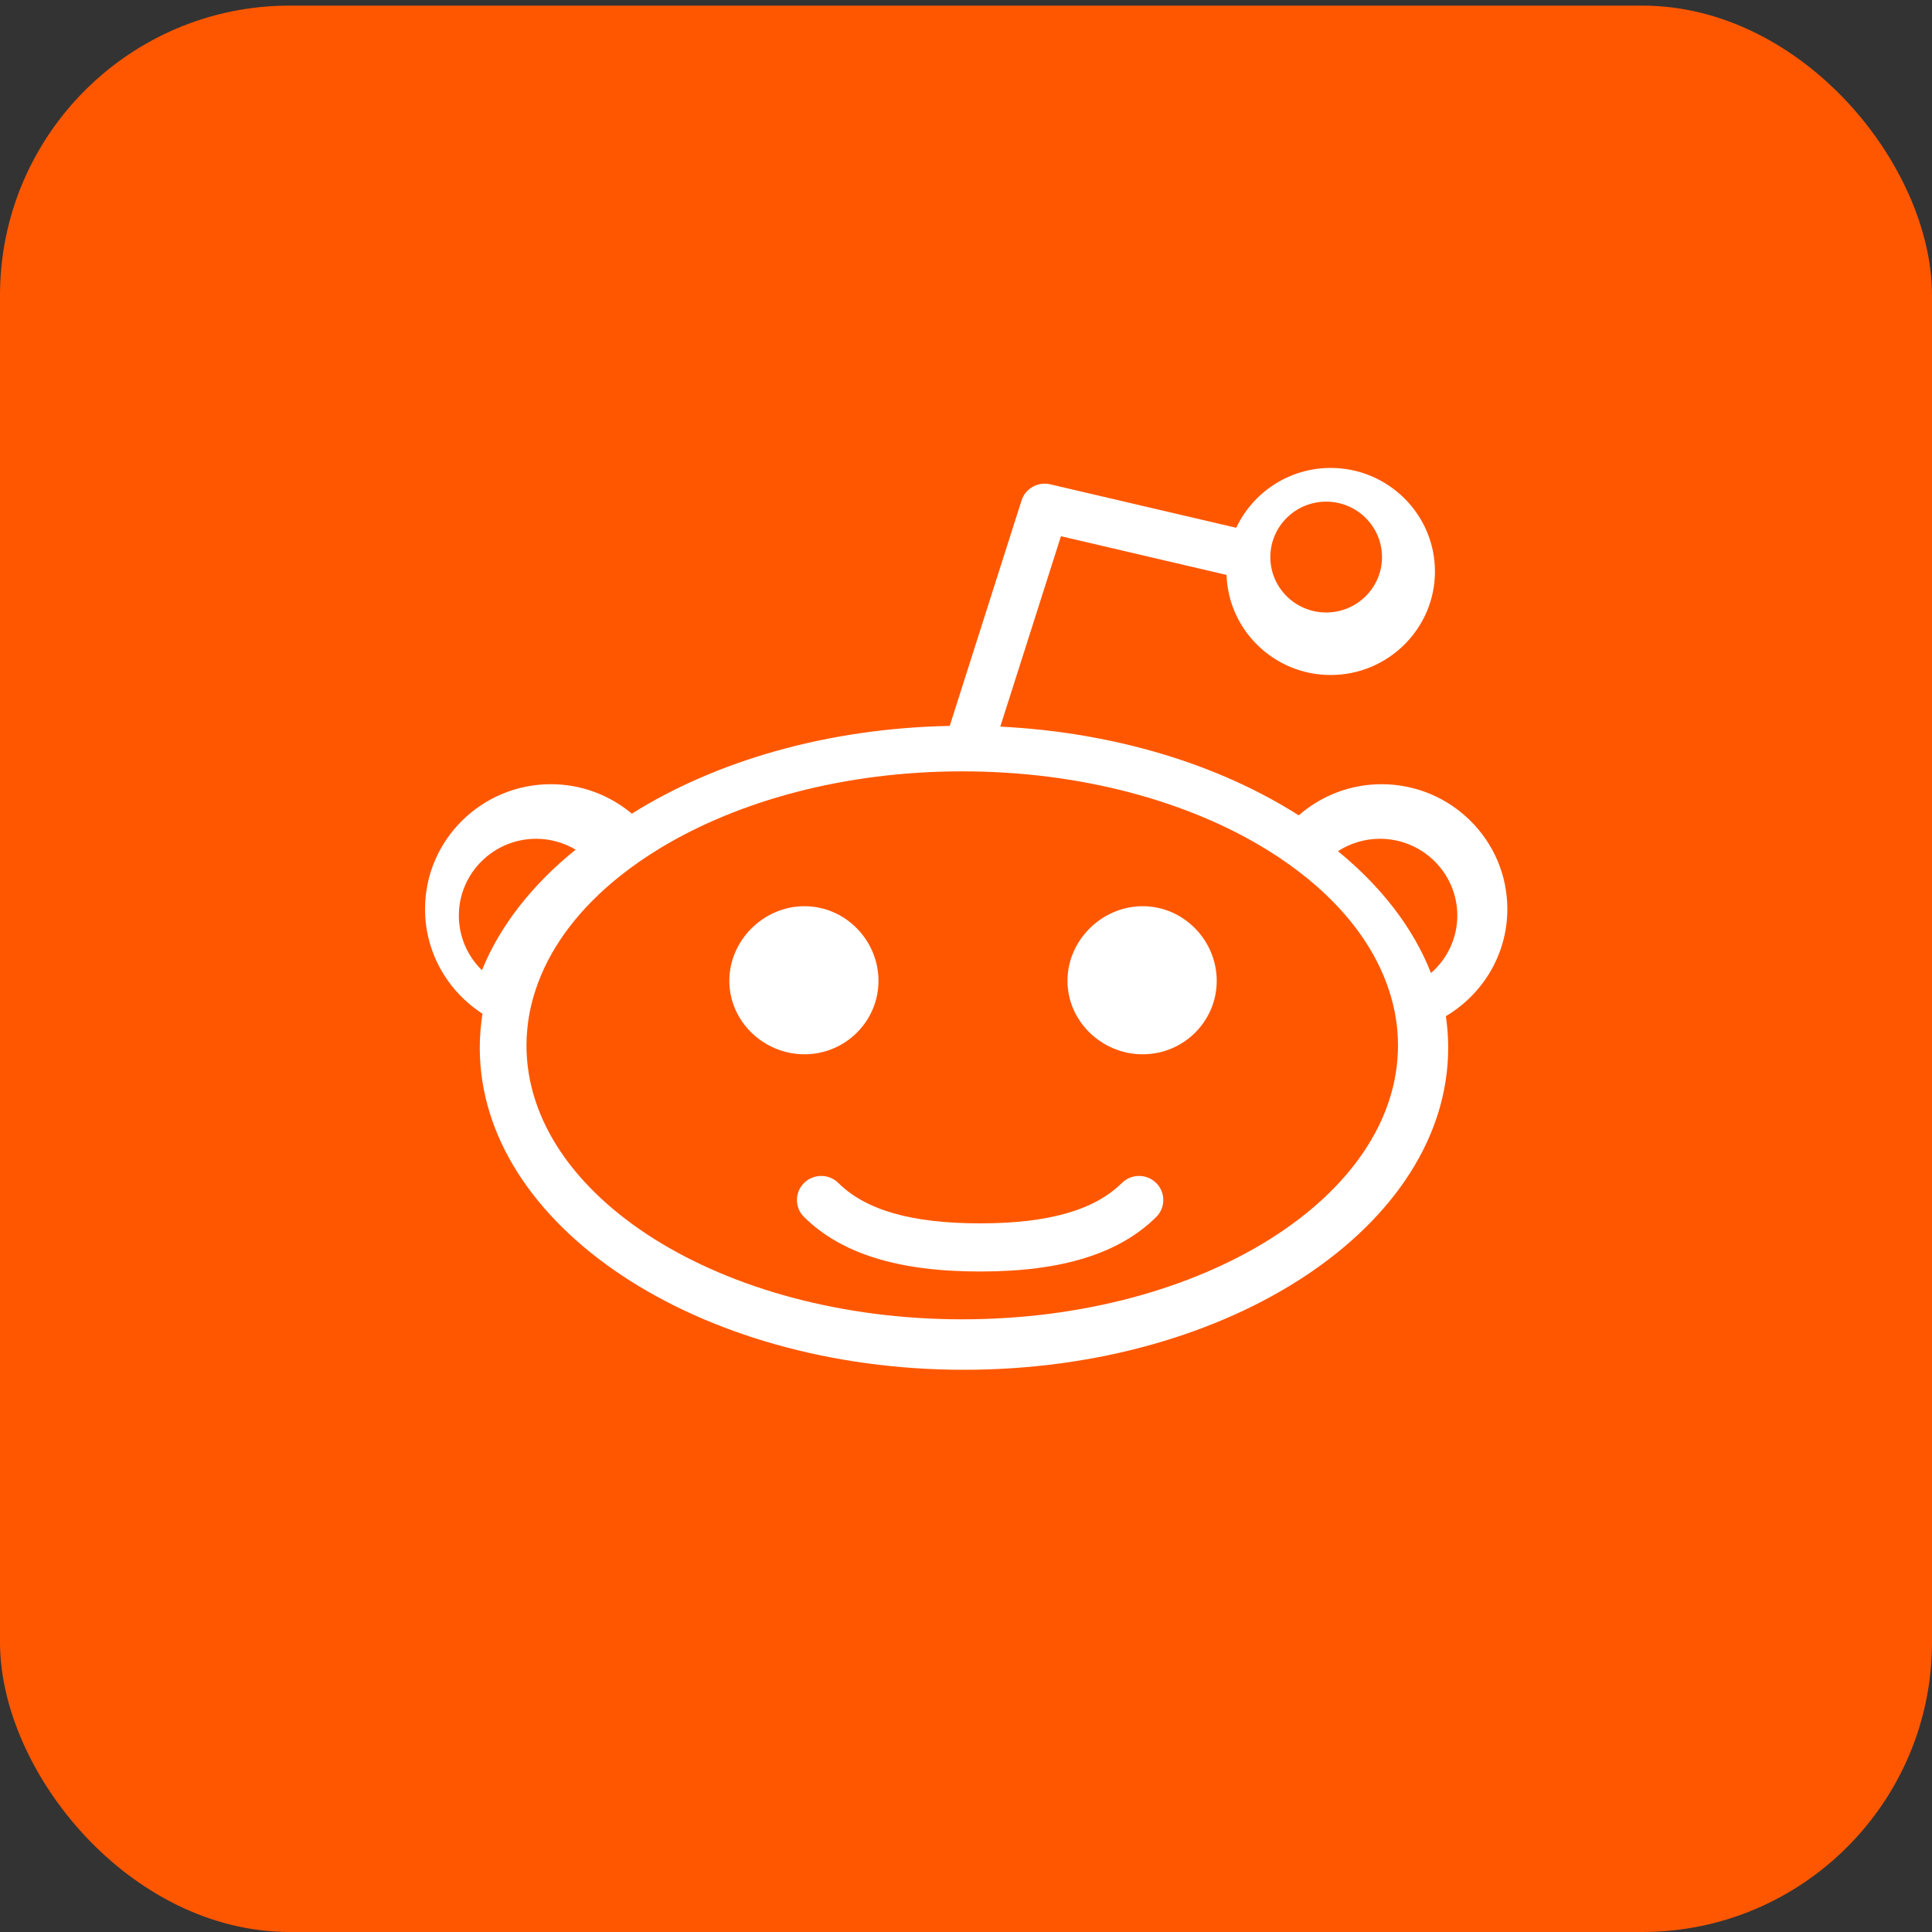 <svg width="40" height="40" viewBox="0 0 40 40" fill="none" xmlns="http://www.w3.org/2000/svg"><rect x="0" y="0" width="40" height="40" fill="#333333" stroke="none"/><rect y=".116" width="40" height="39.884" rx="6" fill="#FF5700"/><path fill-rule="evenodd" clip-rule="evenodd" d="M31.208 18.821C31.208 17.396 30.04 16.236 28.604 16.236C27.947 16.236 27.347 16.481 26.889 16.881C25.257 15.84 23.099 15.163 20.71 15.044L21.966 11.102L25.394 11.903C25.433 13.052 26.383 13.975 27.55 13.975C28.74 13.975 29.709 13.014 29.709 11.832C29.709 10.65 28.74 9.688 27.55 9.688C26.685 9.688 25.939 10.197 25.595 10.927L21.743 10.027C21.488 9.968 21.228 10.114 21.15 10.362L19.663 15.029C17.119 15.078 14.811 15.76 13.082 16.846C12.628 16.466 12.043 16.236 11.405 16.236C9.968 16.236 8.8 17.396 8.8 18.821C8.8 19.729 9.275 20.527 9.989 20.988C9.953 21.22 9.933 21.454 9.933 21.692C9.933 25.368 14.43 28.36 19.958 28.36C25.486 28.36 29.983 25.368 29.983 21.692C29.983 21.472 29.967 21.254 29.935 21.039C30.695 20.588 31.208 19.764 31.208 18.821ZM27.457 10.386C28.094 10.386 28.613 10.901 28.613 11.534C28.613 12.167 28.094 12.681 27.457 12.681C26.819 12.681 26.301 12.167 26.301 11.534C26.301 10.901 26.819 10.386 27.457 10.386ZM11.101 17.366C10.218 17.366 9.5 18.08 9.5 18.956C9.5 19.399 9.683 19.799 9.978 20.087C10.355 19.16 11.024 18.312 11.918 17.591C11.678 17.45 11.399 17.366 11.101 17.366ZM28.944 21.643C28.944 24.77 24.896 27.315 19.922 27.315C14.947 27.315 10.9 24.77 10.9 21.643C10.9 21.533 10.906 21.424 10.916 21.316C10.946 20.983 11.024 20.658 11.142 20.343C11.447 19.527 12.034 18.777 12.835 18.139C13.092 17.934 13.37 17.741 13.667 17.561C15.29 16.577 17.495 15.97 19.922 15.97C22.384 15.97 24.619 16.594 26.247 17.603C26.545 17.787 26.822 17.985 27.078 18.194C27.847 18.823 28.41 19.557 28.706 20.354C28.823 20.67 28.901 20.996 28.93 21.329C28.938 21.433 28.944 21.537 28.944 21.643ZM27.701 17.623C28.594 18.353 29.261 19.21 29.627 20.146C29.96 19.855 30.172 19.43 30.172 18.956C30.172 18.079 29.454 17.366 28.57 17.366C28.25 17.366 27.951 17.462 27.701 17.623Z" fill="#fff"/><path d="M18.188 20.307C18.188 19.467 17.502 18.762 16.656 18.762C15.81 18.762 15.1 19.467 15.1 20.307C15.1 21.146 15.81 21.828 16.656 21.828C17.502 21.827 18.188 21.146 18.188 20.307Z" fill="#fff"/><path d="M23.658 18.762C22.812 18.762 22.101 19.467 22.101 20.306C22.101 21.146 22.812 21.828 23.658 21.828C24.504 21.828 25.191 21.147 25.191 20.306C25.19 19.466 24.504 18.762 23.658 18.762Z" fill="#fff"/><path d="M23.228 24.492C22.66 25.055 21.704 25.328 20.304 25.328C20.3 25.328 20.296 25.33 20.292 25.33C20.288 25.33 20.284 25.328 20.28 25.328C18.88 25.328 17.924 25.055 17.357 24.492C17.161 24.298 16.843 24.298 16.647 24.492C16.451 24.687 16.451 25.003 16.647 25.196C17.412 25.955 18.6 26.325 20.28 26.325C20.284 26.325 20.288 26.323 20.292 26.323C20.296 26.323 20.3 26.325 20.304 26.325C21.984 26.325 23.173 25.955 23.938 25.197C24.134 25.002 24.134 24.687 23.938 24.493C23.742 24.298 23.424 24.298 23.228 24.492Z" fill="#fff"/></svg>